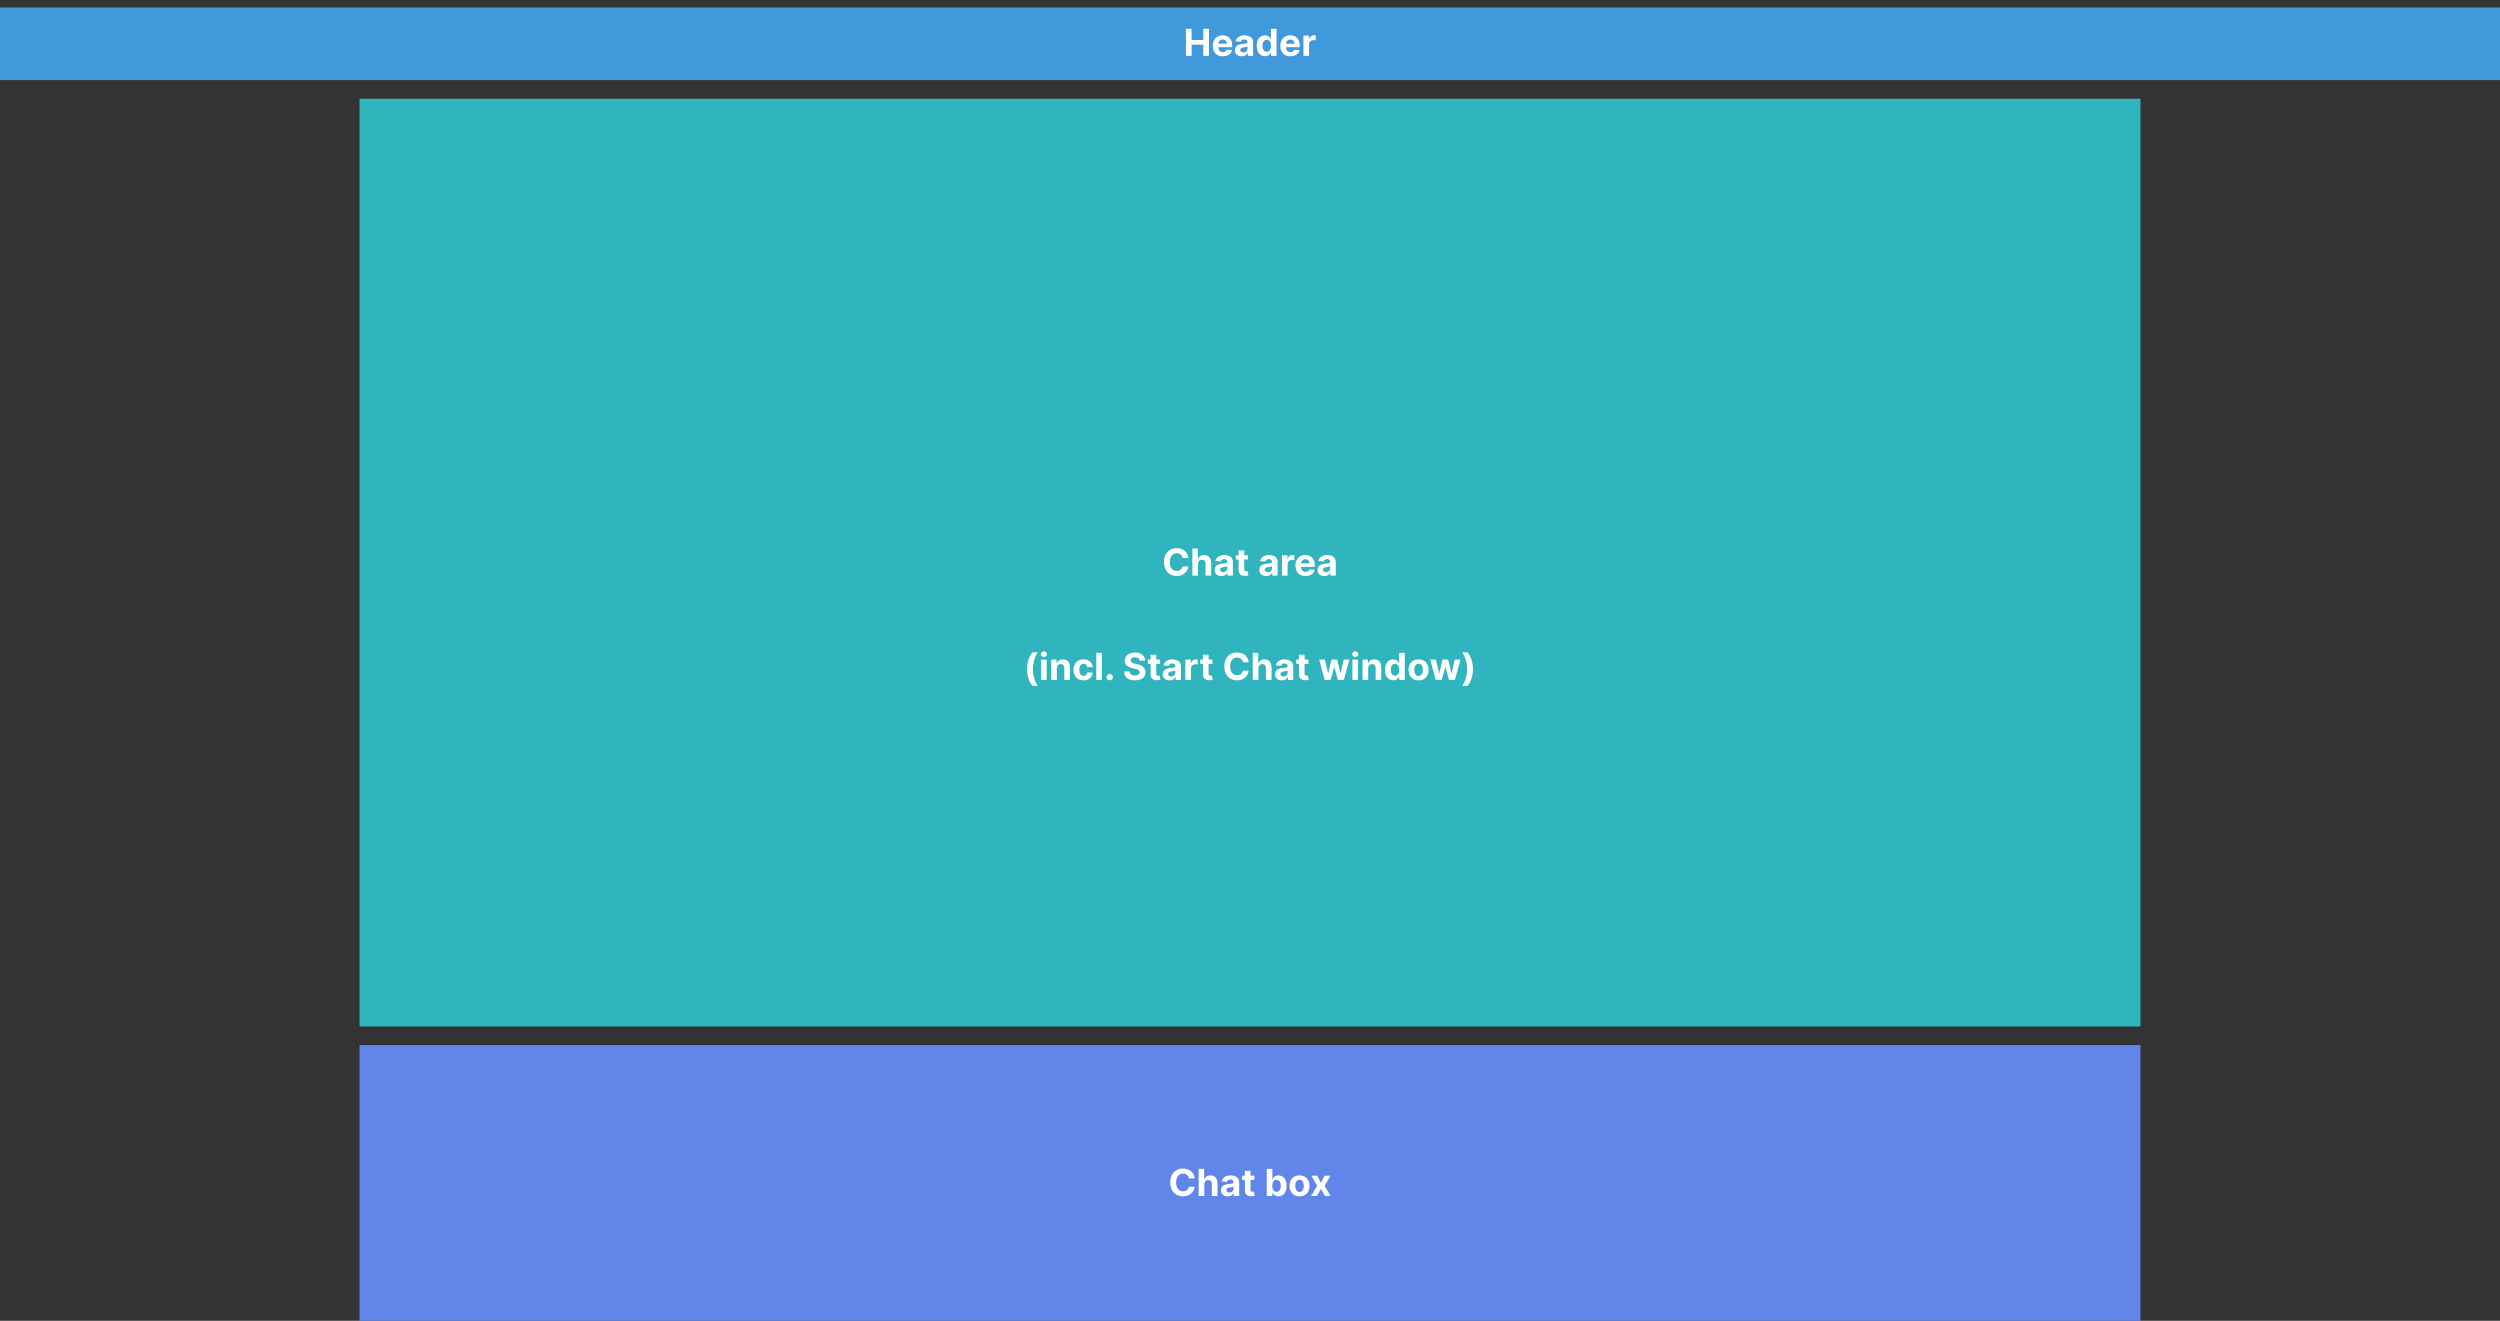<svg width="1342" height="709" viewBox="0 0 1342 709" fill="none" xmlns="http://www.w3.org/2000/svg">
<rect x="0" y="0" width="1342" height="709" fill="#333333" stroke="none"/>
<rect y="4" width="1342" height="39" fill="#3F99DA"/>
<path d="M636.6 30V15.454H639.675V21.456H645.918V15.454H648.987V30H645.918V23.991H639.675V30H636.6ZM656.437 30.213C655.315 30.213 654.349 29.986 653.539 29.531C652.734 29.072 652.114 28.423 651.678 27.585C651.243 26.742 651.025 25.746 651.025 24.595C651.025 23.473 651.243 22.488 651.678 21.641C652.114 20.793 652.727 20.133 653.518 19.659C654.313 19.186 655.246 18.949 656.316 18.949C657.036 18.949 657.706 19.065 658.326 19.297C658.951 19.524 659.496 19.867 659.96 20.327C660.428 20.786 660.793 21.364 661.053 22.06C661.314 22.751 661.444 23.561 661.444 24.489V25.32H652.232V23.445H658.596C658.596 23.009 658.501 22.623 658.312 22.287C658.122 21.951 657.86 21.688 657.523 21.499C657.192 21.305 656.806 21.207 656.366 21.207C655.906 21.207 655.499 21.314 655.144 21.527C654.794 21.735 654.519 22.017 654.32 22.372C654.121 22.723 654.02 23.113 654.015 23.544V25.327C654.015 25.866 654.114 26.333 654.313 26.726C654.517 27.119 654.803 27.422 655.173 27.635C655.542 27.848 655.98 27.954 656.487 27.954C656.823 27.954 657.13 27.907 657.41 27.812C657.689 27.718 657.928 27.576 658.127 27.386C658.326 27.197 658.478 26.965 658.582 26.69L661.38 26.875C661.238 27.547 660.947 28.134 660.506 28.636C660.071 29.134 659.507 29.522 658.816 29.801C658.129 30.076 657.336 30.213 656.437 30.213ZM666.529 30.206C665.833 30.206 665.213 30.085 664.668 29.844C664.124 29.598 663.693 29.235 663.376 28.757C663.063 28.274 662.907 27.673 662.907 26.953C662.907 26.347 663.018 25.838 663.241 25.426C663.463 25.014 663.766 24.683 664.15 24.432C664.533 24.181 664.969 23.991 665.457 23.864C665.949 23.736 666.465 23.646 667.005 23.594C667.639 23.527 668.151 23.466 668.539 23.409C668.927 23.348 669.209 23.258 669.384 23.139C669.559 23.021 669.647 22.846 669.647 22.614V22.571C669.647 22.121 669.505 21.773 669.221 21.527C668.942 21.281 668.544 21.158 668.028 21.158C667.483 21.158 667.05 21.278 666.728 21.52C666.406 21.757 666.193 22.055 666.089 22.415L663.29 22.188C663.433 21.525 663.712 20.952 664.129 20.469C664.545 19.981 665.083 19.607 665.741 19.347C666.404 19.081 667.171 18.949 668.042 18.949C668.648 18.949 669.228 19.02 669.782 19.162C670.341 19.304 670.835 19.524 671.266 19.822C671.702 20.121 672.045 20.504 672.296 20.973C672.547 21.437 672.673 21.993 672.673 22.642V30H669.803V28.487H669.718C669.543 28.828 669.308 29.129 669.015 29.389C668.721 29.645 668.369 29.846 667.957 29.993C667.545 30.135 667.069 30.206 666.529 30.206ZM667.396 28.118C667.841 28.118 668.234 28.03 668.575 27.855C668.915 27.675 669.183 27.434 669.377 27.131C669.571 26.828 669.668 26.484 669.668 26.101V24.943C669.574 25.005 669.443 25.062 669.278 25.114C669.117 25.161 668.934 25.206 668.731 25.249C668.527 25.287 668.324 25.322 668.12 25.355C667.916 25.384 667.732 25.41 667.566 25.433C667.211 25.485 666.901 25.568 666.636 25.682C666.371 25.796 666.165 25.949 666.018 26.143C665.871 26.333 665.798 26.57 665.798 26.854C665.798 27.266 665.947 27.581 666.245 27.798C666.548 28.011 666.932 28.118 667.396 28.118ZM679.04 30.178C678.211 30.178 677.461 29.965 676.788 29.538C676.121 29.108 675.59 28.475 675.197 27.642C674.809 26.804 674.615 25.776 674.615 24.56C674.615 23.31 674.816 22.27 675.219 21.442C675.621 20.608 676.156 19.986 676.824 19.574C677.496 19.157 678.232 18.949 679.033 18.949C679.643 18.949 680.152 19.053 680.56 19.261C680.972 19.465 681.303 19.721 681.554 20.028C681.81 20.331 682.004 20.63 682.136 20.923H682.229V15.454H685.247V30H682.264V28.253H682.136C681.994 28.556 681.793 28.857 681.533 29.155C681.277 29.448 680.943 29.692 680.531 29.886C680.124 30.081 679.627 30.178 679.04 30.178ZM679.999 27.77C680.486 27.77 680.898 27.637 681.234 27.372C681.575 27.102 681.836 26.726 682.016 26.243C682.2 25.76 682.293 25.194 682.293 24.546C682.293 23.897 682.203 23.333 682.023 22.855C681.843 22.377 681.582 22.008 681.241 21.747C680.901 21.487 680.486 21.357 679.999 21.357C679.501 21.357 679.082 21.491 678.741 21.761C678.401 22.031 678.143 22.405 677.967 22.884C677.792 23.362 677.705 23.916 677.705 24.546C677.705 25.18 677.792 25.741 677.967 26.229C678.147 26.712 678.405 27.09 678.741 27.365C679.082 27.635 679.501 27.77 679.999 27.77ZM692.706 30.213C691.584 30.213 690.618 29.986 689.809 29.531C689.004 29.072 688.383 28.423 687.948 27.585C687.512 26.742 687.294 25.746 687.294 24.595C687.294 23.473 687.512 22.488 687.948 21.641C688.383 20.793 688.997 20.133 689.787 19.659C690.583 19.186 691.516 18.949 692.586 18.949C693.305 18.949 693.975 19.065 694.596 19.297C695.221 19.524 695.765 19.867 696.229 20.327C696.698 20.786 697.062 21.364 697.323 22.06C697.583 22.751 697.713 23.561 697.713 24.489V25.32H688.502V23.445H694.865C694.865 23.009 694.771 22.623 694.581 22.287C694.392 21.951 694.129 21.688 693.793 21.499C693.462 21.305 693.076 21.207 692.635 21.207C692.176 21.207 691.769 21.314 691.414 21.527C691.063 21.735 690.789 22.017 690.59 22.372C690.391 22.723 690.289 23.113 690.284 23.544V25.327C690.284 25.866 690.384 26.333 690.583 26.726C690.786 27.119 691.073 27.422 691.442 27.635C691.811 27.848 692.249 27.954 692.756 27.954C693.092 27.954 693.4 27.907 693.679 27.812C693.959 27.718 694.198 27.576 694.397 27.386C694.596 27.197 694.747 26.965 694.851 26.69L697.65 26.875C697.507 27.547 697.216 28.134 696.776 28.636C696.34 29.134 695.777 29.522 695.086 29.801C694.399 30.076 693.606 30.213 692.706 30.213ZM699.688 30V19.091H702.621V20.994H702.735C702.934 20.317 703.267 19.806 703.736 19.46C704.205 19.11 704.745 18.935 705.355 18.935C705.507 18.935 705.67 18.944 705.846 18.963C706.021 18.982 706.175 19.008 706.307 19.041V21.726C706.165 21.683 705.969 21.645 705.718 21.612C705.467 21.579 705.237 21.562 705.029 21.562C704.584 21.562 704.186 21.66 703.836 21.854C703.49 22.043 703.215 22.308 703.012 22.649C702.813 22.99 702.713 23.383 702.713 23.828V30H699.688Z" fill="white"/>
<rect x="193" y="561" width="956" height="148" fill="#6086E9"/>
<path d="M641.299 632.547H638.188C638.132 632.144 638.016 631.787 637.84 631.474C637.665 631.157 637.44 630.887 637.166 630.665C636.891 630.442 636.574 630.272 636.214 630.153C635.859 630.035 635.473 629.976 635.056 629.976C634.303 629.976 633.648 630.163 633.089 630.537C632.53 630.906 632.097 631.446 631.789 632.156C631.481 632.862 631.328 633.719 631.328 634.727C631.328 635.764 631.481 636.635 631.789 637.341C632.102 638.046 632.537 638.579 633.096 638.939C633.655 639.299 634.301 639.479 635.035 639.479C635.447 639.479 635.828 639.424 636.178 639.315C636.534 639.206 636.848 639.048 637.123 638.839C637.398 638.626 637.625 638.368 637.805 638.065C637.99 637.762 638.117 637.417 638.188 637.028L641.299 637.043C641.219 637.71 641.017 638.354 640.695 638.974C640.378 639.59 639.95 640.142 639.41 640.629C638.875 641.112 638.236 641.496 637.492 641.78C636.754 642.059 635.918 642.199 634.985 642.199C633.688 642.199 632.528 641.905 631.505 641.318C630.487 640.731 629.682 639.881 629.09 638.768C628.503 637.656 628.21 636.309 628.21 634.727C628.21 633.141 628.508 631.792 629.105 630.679C629.701 629.566 630.511 628.719 631.534 628.136C632.556 627.549 633.707 627.256 634.985 627.256C635.828 627.256 636.609 627.374 637.329 627.611C638.053 627.848 638.695 628.193 639.254 628.648C639.812 629.098 640.267 629.649 640.617 630.303C640.972 630.956 641.2 631.704 641.299 632.547ZM646.473 635.693V642H643.448V627.455H646.388V633.016H646.516C646.762 632.372 647.16 631.867 647.709 631.503C648.258 631.134 648.947 630.949 649.776 630.949C650.533 630.949 651.194 631.115 651.757 631.446C652.325 631.773 652.766 632.244 653.078 632.859C653.396 633.47 653.552 634.202 653.547 635.054V642H650.521V635.594C650.526 634.921 650.356 634.398 650.01 634.024C649.669 633.65 649.191 633.463 648.575 633.463C648.164 633.463 647.799 633.551 647.482 633.726C647.169 633.901 646.923 634.157 646.743 634.493C646.568 634.824 646.478 635.224 646.473 635.693ZM659.039 642.206C658.343 642.206 657.723 642.085 657.178 641.844C656.634 641.598 656.203 641.235 655.885 640.757C655.573 640.274 655.417 639.673 655.417 638.953C655.417 638.347 655.528 637.838 655.751 637.426C655.973 637.014 656.276 636.683 656.66 636.432C657.043 636.181 657.479 635.991 657.966 635.864C658.459 635.736 658.975 635.646 659.515 635.594C660.149 635.527 660.661 635.466 661.049 635.409C661.437 635.348 661.719 635.258 661.894 635.139C662.069 635.021 662.157 634.846 662.157 634.614V634.571C662.157 634.121 662.015 633.773 661.731 633.527C661.451 633.281 661.054 633.158 660.537 633.158C659.993 633.158 659.56 633.278 659.238 633.52C658.916 633.757 658.703 634.055 658.599 634.415L655.8 634.188C655.942 633.525 656.222 632.952 656.638 632.469C657.055 631.981 657.592 631.607 658.251 631.347C658.913 631.081 659.68 630.949 660.552 630.949C661.158 630.949 661.738 631.02 662.292 631.162C662.85 631.304 663.345 631.524 663.776 631.822C664.212 632.121 664.555 632.504 664.806 632.973C665.057 633.437 665.182 633.993 665.182 634.642V642H662.313V640.487H662.228C662.053 640.828 661.818 641.129 661.525 641.389C661.231 641.645 660.878 641.846 660.466 641.993C660.055 642.135 659.579 642.206 659.039 642.206ZM659.905 640.118C660.35 640.118 660.743 640.03 661.084 639.855C661.425 639.675 661.693 639.434 661.887 639.131C662.081 638.828 662.178 638.484 662.178 638.101V636.943C662.083 637.005 661.953 637.062 661.787 637.114C661.626 637.161 661.444 637.206 661.241 637.249C661.037 637.286 660.833 637.322 660.63 637.355C660.426 637.384 660.242 637.41 660.076 637.433C659.721 637.485 659.411 637.568 659.145 637.682C658.88 637.795 658.674 637.949 658.528 638.143C658.381 638.333 658.307 638.57 658.307 638.854C658.307 639.266 658.456 639.58 658.755 639.798C659.058 640.011 659.441 640.118 659.905 640.118ZM673.332 631.091V633.364H666.763V631.091H673.332ZM668.254 628.477H671.28V638.648C671.28 638.927 671.322 639.145 671.407 639.301C671.493 639.453 671.611 639.559 671.763 639.621C671.919 639.682 672.099 639.713 672.302 639.713C672.444 639.713 672.586 639.701 672.729 639.678C672.871 639.649 672.979 639.628 673.055 639.614L673.531 641.865C673.38 641.912 673.166 641.967 672.892 642.028C672.617 642.095 672.283 642.135 671.89 642.149C671.161 642.178 670.522 642.08 669.973 641.858C669.428 641.635 669.005 641.29 668.702 640.821C668.398 640.352 668.249 639.76 668.254 639.045V628.477ZM679.989 642V627.455H683.014V632.923H683.107C683.239 632.63 683.431 632.331 683.682 632.028C683.938 631.721 684.269 631.465 684.676 631.261C685.088 631.053 685.6 630.949 686.21 630.949C687.006 630.949 687.74 631.157 688.412 631.574C689.084 631.986 689.622 632.608 690.024 633.442C690.427 634.27 690.628 635.31 690.628 636.56C690.628 637.777 690.432 638.804 690.039 639.642C689.65 640.475 689.12 641.107 688.448 641.538C687.78 641.964 687.032 642.178 686.203 642.178C685.616 642.178 685.117 642.08 684.705 641.886C684.298 641.692 683.964 641.448 683.703 641.155C683.443 640.857 683.244 640.556 683.107 640.253H682.972V642H679.989ZM682.95 636.545C682.95 637.194 683.04 637.76 683.22 638.243C683.4 638.726 683.661 639.102 684.002 639.372C684.343 639.637 684.757 639.77 685.244 639.77C685.737 639.77 686.154 639.635 686.494 639.365C686.835 639.09 687.093 638.712 687.269 638.229C687.449 637.741 687.539 637.18 687.539 636.545C687.539 635.916 687.451 635.362 687.276 634.884C687.101 634.405 686.843 634.031 686.502 633.761C686.161 633.491 685.742 633.357 685.244 633.357C684.752 633.357 684.335 633.487 683.994 633.747C683.658 634.008 683.4 634.377 683.22 634.855C683.04 635.333 682.95 635.897 682.95 636.545ZM697.576 642.213C696.473 642.213 695.519 641.979 694.714 641.51C693.913 641.036 693.296 640.378 692.86 639.536C692.424 638.688 692.206 637.705 692.206 636.588C692.206 635.461 692.424 634.476 692.86 633.634C693.296 632.786 693.913 632.128 694.714 631.659C695.519 631.186 696.473 630.949 697.576 630.949C698.679 630.949 699.631 631.186 700.431 631.659C701.236 632.128 701.856 632.786 702.292 633.634C702.727 634.476 702.945 635.461 702.945 636.588C702.945 637.705 702.727 638.688 702.292 639.536C701.856 640.378 701.236 641.036 700.431 641.51C699.631 641.979 698.679 642.213 697.576 642.213ZM697.59 639.869C698.092 639.869 698.511 639.727 698.847 639.443C699.183 639.154 699.437 638.761 699.607 638.264C699.782 637.767 699.87 637.201 699.87 636.567C699.87 635.932 699.782 635.366 699.607 634.869C699.437 634.372 699.183 633.979 698.847 633.69C698.511 633.402 698.092 633.257 697.59 633.257C697.083 633.257 696.657 633.402 696.312 633.69C695.971 633.979 695.713 634.372 695.537 634.869C695.367 635.366 695.282 635.932 695.282 636.567C695.282 637.201 695.367 637.767 695.537 638.264C695.713 638.761 695.971 639.154 696.312 639.443C696.657 639.727 697.083 639.869 697.59 639.869ZM707.05 631.091L709.053 634.905L711.106 631.091H714.209L711.049 636.545L714.295 642H711.205L709.053 638.229L706.937 642H703.812L707.05 636.545L703.925 631.091H707.05Z" fill="white"/>
<rect x="193" y="53" width="956" height="498" fill="#30B5BE"/>
<path d="M637.92 299.547H634.809C634.753 299.144 634.637 298.787 634.461 298.474C634.286 298.157 634.061 297.887 633.787 297.665C633.512 297.442 633.195 297.272 632.835 297.153C632.48 297.035 632.094 296.976 631.677 296.976C630.925 296.976 630.269 297.163 629.71 297.537C629.151 297.906 628.718 298.446 628.41 299.156C628.103 299.862 627.949 300.719 627.949 301.727C627.949 302.764 628.103 303.635 628.41 304.341C628.723 305.046 629.158 305.579 629.717 305.939C630.276 306.299 630.922 306.479 631.656 306.479C632.068 306.479 632.449 306.424 632.8 306.315C633.155 306.206 633.47 306.048 633.744 305.839C634.019 305.626 634.246 305.368 634.426 305.065C634.611 304.762 634.738 304.417 634.809 304.028L637.92 304.043C637.84 304.71 637.639 305.354 637.317 305.974C636.999 306.59 636.571 307.142 636.031 307.629C635.496 308.112 634.857 308.496 634.113 308.78C633.375 309.059 632.539 309.199 631.606 309.199C630.309 309.199 629.149 308.905 628.126 308.318C627.108 307.731 626.303 306.881 625.711 305.768C625.124 304.656 624.831 303.309 624.831 301.727C624.831 300.141 625.129 298.792 625.726 297.679C626.322 296.566 627.132 295.719 628.155 295.136C629.177 294.549 630.328 294.256 631.606 294.256C632.449 294.256 633.23 294.374 633.95 294.611C634.675 294.848 635.316 295.193 635.875 295.648C636.434 296.098 636.888 296.649 637.238 297.303C637.594 297.956 637.821 298.704 637.92 299.547ZM643.094 302.693V309H640.069V294.455H643.009V300.016H643.137C643.383 299.372 643.781 298.867 644.33 298.503C644.879 298.134 645.568 297.949 646.397 297.949C647.154 297.949 647.815 298.115 648.378 298.446C648.947 298.773 649.387 299.244 649.699 299.859C650.017 300.47 650.173 301.202 650.168 302.054V309H647.143V302.594C647.147 301.921 646.977 301.398 646.631 301.024C646.29 300.65 645.812 300.463 645.197 300.463C644.785 300.463 644.42 300.551 644.103 300.726C643.79 300.901 643.544 301.157 643.364 301.493C643.189 301.824 643.099 302.224 643.094 302.693ZM655.66 309.206C654.964 309.206 654.344 309.085 653.799 308.844C653.255 308.598 652.824 308.235 652.507 307.757C652.194 307.274 652.038 306.673 652.038 305.953C652.038 305.347 652.149 304.838 652.372 304.426C652.594 304.014 652.897 303.683 653.281 303.432C653.664 303.181 654.1 302.991 654.588 302.864C655.08 302.736 655.596 302.646 656.136 302.594C656.77 302.527 657.282 302.466 657.67 302.409C658.058 302.348 658.34 302.258 658.515 302.139C658.69 302.021 658.778 301.846 658.778 301.614V301.571C658.778 301.121 658.636 300.773 658.352 300.527C658.072 300.281 657.675 300.158 657.159 300.158C656.614 300.158 656.181 300.278 655.859 300.52C655.537 300.757 655.324 301.055 655.22 301.415L652.421 301.188C652.563 300.525 652.843 299.952 653.259 299.469C653.676 298.981 654.213 298.607 654.872 298.347C655.535 298.081 656.302 297.949 657.173 297.949C657.779 297.949 658.359 298.02 658.913 298.162C659.472 298.304 659.966 298.524 660.397 298.822C660.833 299.121 661.176 299.504 661.427 299.973C661.678 300.437 661.803 300.993 661.803 301.642V309H658.934V307.487H658.849C658.674 307.828 658.439 308.129 658.146 308.389C657.852 308.645 657.499 308.846 657.088 308.993C656.676 309.135 656.2 309.206 655.66 309.206ZM656.526 307.118C656.972 307.118 657.365 307.03 657.705 306.855C658.046 306.675 658.314 306.434 658.508 306.131C658.702 305.828 658.799 305.484 658.799 305.101V303.943C658.704 304.005 658.574 304.062 658.409 304.114C658.248 304.161 658.065 304.206 657.862 304.249C657.658 304.286 657.454 304.322 657.251 304.355C657.047 304.384 656.863 304.41 656.697 304.433C656.342 304.485 656.032 304.568 655.767 304.682C655.501 304.795 655.295 304.949 655.149 305.143C655.002 305.333 654.928 305.57 654.928 305.854C654.928 306.266 655.078 306.58 655.376 306.798C655.679 307.011 656.062 307.118 656.526 307.118ZM669.953 298.091V300.364H663.384V298.091H669.953ZM664.875 295.477H667.901V305.648C667.901 305.927 667.943 306.145 668.029 306.301C668.114 306.453 668.232 306.559 668.384 306.621C668.54 306.682 668.72 306.713 668.923 306.713C669.066 306.713 669.208 306.701 669.35 306.678C669.492 306.649 669.601 306.628 669.676 306.614L670.152 308.865C670.001 308.912 669.788 308.967 669.513 309.028C669.238 309.095 668.905 309.135 668.512 309.149C667.782 309.178 667.143 309.08 666.594 308.858C666.049 308.635 665.626 308.29 665.323 307.821C665.02 307.352 664.87 306.76 664.875 306.045V295.477ZM679.664 309.206C678.968 309.206 678.348 309.085 677.803 308.844C677.259 308.598 676.828 308.235 676.51 307.757C676.198 307.274 676.042 306.673 676.042 305.953C676.042 305.347 676.153 304.838 676.376 304.426C676.598 304.014 676.901 303.683 677.285 303.432C677.668 303.181 678.104 302.991 678.591 302.864C679.084 302.736 679.6 302.646 680.14 302.594C680.774 302.527 681.286 302.466 681.674 302.409C682.062 302.348 682.344 302.258 682.519 302.139C682.694 302.021 682.782 301.846 682.782 301.614V301.571C682.782 301.121 682.64 300.773 682.356 300.527C682.076 300.281 681.679 300.158 681.162 300.158C680.618 300.158 680.185 300.278 679.863 300.52C679.541 300.757 679.328 301.055 679.224 301.415L676.425 301.188C676.567 300.525 676.847 299.952 677.263 299.469C677.68 298.981 678.217 298.607 678.876 298.347C679.538 298.081 680.305 297.949 681.177 297.949C681.783 297.949 682.363 298.02 682.917 298.162C683.475 298.304 683.97 298.524 684.401 298.822C684.837 299.121 685.18 299.504 685.431 299.973C685.682 300.437 685.807 300.993 685.807 301.642V309H682.938V307.487H682.853C682.678 307.828 682.443 308.129 682.15 308.389C681.856 308.645 681.503 308.846 681.091 308.993C680.68 309.135 680.204 309.206 679.664 309.206ZM680.53 307.118C680.975 307.118 681.368 307.03 681.709 306.855C682.05 306.675 682.318 306.434 682.512 306.131C682.706 305.828 682.803 305.484 682.803 305.101V303.943C682.708 304.005 682.578 304.062 682.412 304.114C682.251 304.161 682.069 304.206 681.866 304.249C681.662 304.286 681.458 304.322 681.255 304.355C681.051 304.384 680.867 304.41 680.701 304.433C680.346 304.485 680.036 304.568 679.77 304.682C679.505 304.795 679.299 304.949 679.153 305.143C679.006 305.333 678.932 305.57 678.932 305.854C678.932 306.266 679.081 306.58 679.38 306.798C679.683 307.011 680.066 307.118 680.53 307.118ZM688.155 309V298.091H691.088V299.994H691.202C691.4 299.317 691.734 298.806 692.203 298.46C692.672 298.11 693.211 297.935 693.822 297.935C693.974 297.935 694.137 297.944 694.312 297.963C694.488 297.982 694.641 298.008 694.774 298.041V300.726C694.632 300.683 694.435 300.645 694.184 300.612C693.934 300.579 693.704 300.562 693.496 300.562C693.05 300.562 692.653 300.66 692.302 300.854C691.957 301.043 691.682 301.308 691.479 301.649C691.28 301.99 691.18 302.383 691.18 302.828V309H688.155ZM700.802 309.213C699.68 309.213 698.714 308.986 697.904 308.531C697.099 308.072 696.479 307.423 696.044 306.585C695.608 305.742 695.39 304.746 695.39 303.595C695.39 302.473 695.608 301.488 696.044 300.641C696.479 299.793 697.092 299.133 697.883 298.659C698.678 298.186 699.611 297.949 700.681 297.949C701.401 297.949 702.071 298.065 702.691 298.297C703.316 298.524 703.861 298.867 704.325 299.327C704.794 299.786 705.158 300.364 705.419 301.06C705.679 301.751 705.809 302.561 705.809 303.489V304.32H696.597V302.445H702.961C702.961 302.009 702.866 301.623 702.677 301.287C702.488 300.951 702.225 300.688 701.889 300.499C701.557 300.304 701.171 300.207 700.731 300.207C700.272 300.207 699.865 300.314 699.509 300.527C699.159 300.735 698.884 301.017 698.686 301.372C698.487 301.723 698.385 302.113 698.38 302.544V304.327C698.38 304.866 698.48 305.333 698.678 305.726C698.882 306.119 699.169 306.422 699.538 306.635C699.907 306.848 700.345 306.955 700.852 306.955C701.188 306.955 701.496 306.907 701.775 306.812C702.054 306.718 702.294 306.576 702.492 306.386C702.691 306.197 702.843 305.965 702.947 305.69L705.745 305.875C705.603 306.547 705.312 307.134 704.872 307.636C704.436 308.134 703.873 308.522 703.181 308.801C702.495 309.076 701.702 309.213 700.802 309.213ZM710.894 309.206C710.198 309.206 709.578 309.085 709.034 308.844C708.489 308.598 708.058 308.235 707.741 307.757C707.428 307.274 707.272 306.673 707.272 305.953C707.272 305.347 707.383 304.838 707.606 304.426C707.829 304.014 708.132 303.683 708.515 303.432C708.899 303.181 709.334 302.991 709.822 302.864C710.314 302.736 710.83 302.646 711.37 302.594C712.005 302.527 712.516 302.466 712.904 302.409C713.293 302.348 713.574 302.258 713.749 302.139C713.925 302.021 714.012 301.846 714.012 301.614V301.571C714.012 301.121 713.87 300.773 713.586 300.527C713.307 300.281 712.909 300.158 712.393 300.158C711.848 300.158 711.415 300.278 711.093 300.52C710.771 300.757 710.558 301.055 710.454 301.415L707.656 301.188C707.798 300.525 708.077 299.952 708.494 299.469C708.91 298.981 709.448 298.607 710.106 298.347C710.769 298.081 711.536 297.949 712.407 297.949C713.013 297.949 713.593 298.02 714.147 298.162C714.706 298.304 715.201 298.524 715.632 298.822C716.067 299.121 716.41 299.504 716.661 299.973C716.912 300.437 717.038 300.993 717.038 301.642V309H714.169V307.487H714.083C713.908 307.828 713.674 308.129 713.38 308.389C713.087 308.645 712.734 308.846 712.322 308.993C711.91 309.135 711.434 309.206 710.894 309.206ZM711.761 307.118C712.206 307.118 712.599 307.03 712.94 306.855C713.281 306.675 713.548 306.434 713.742 306.131C713.936 305.828 714.034 305.484 714.034 305.101V303.943C713.939 304.005 713.809 304.062 713.643 304.114C713.482 304.161 713.3 304.206 713.096 304.249C712.892 304.286 712.689 304.322 712.485 304.355C712.282 304.384 712.097 304.41 711.931 304.433C711.576 304.485 711.266 304.568 711.001 304.682C710.736 304.795 710.53 304.949 710.383 305.143C710.236 305.333 710.163 305.57 710.163 305.854C710.163 306.266 710.312 306.58 710.61 306.798C710.913 307.011 711.297 307.118 711.761 307.118ZM551.322 359.169C551.322 357.408 551.557 355.786 552.025 354.304C552.499 352.822 553.221 351.449 554.192 350.185H557.082C556.713 350.653 556.37 351.226 556.052 351.903C555.735 352.576 555.458 353.314 555.221 354.119C554.985 354.924 554.8 355.758 554.667 356.619C554.535 357.476 554.469 358.326 554.469 359.169C554.469 360.291 554.582 361.425 554.809 362.571C555.041 363.712 555.354 364.773 555.747 365.753C556.145 366.733 556.59 367.536 557.082 368.161H554.192C553.221 366.896 552.499 365.523 552.025 364.041C551.557 362.559 551.322 360.935 551.322 359.169ZM558.838 365V354.091H561.864V365H558.838ZM560.358 352.685C559.908 352.685 559.522 352.536 559.2 352.237C558.883 351.934 558.725 351.572 558.725 351.151C558.725 350.734 558.883 350.376 559.2 350.078C559.522 349.775 559.908 349.624 560.358 349.624C560.808 349.624 561.191 349.775 561.509 350.078C561.831 350.376 561.992 350.734 561.992 351.151C561.992 351.572 561.831 351.934 561.509 352.237C561.191 352.536 560.808 352.685 560.358 352.685ZM567.313 358.693V365H564.287V354.091H567.171V356.016H567.299C567.54 355.381 567.945 354.879 568.513 354.51C569.081 354.136 569.77 353.949 570.58 353.949C571.338 353.949 571.998 354.115 572.562 354.446C573.125 354.777 573.563 355.251 573.876 355.866C574.188 356.477 574.344 357.206 574.344 358.054V365H571.319V358.594C571.323 357.926 571.153 357.405 570.807 357.031C570.462 356.652 569.986 356.463 569.38 356.463C568.973 356.463 568.613 356.551 568.3 356.726C567.992 356.901 567.751 357.157 567.576 357.493C567.405 357.824 567.318 358.224 567.313 358.693ZM581.658 365.213C580.54 365.213 579.579 364.976 578.774 364.503C577.974 364.025 577.359 363.362 576.928 362.514C576.502 361.667 576.289 360.691 576.289 359.588C576.289 358.471 576.504 357.491 576.935 356.648C577.37 355.8 577.988 355.14 578.789 354.666C579.589 354.188 580.54 353.949 581.644 353.949C582.595 353.949 583.429 354.122 584.144 354.467C584.859 354.813 585.424 355.298 585.841 355.923C586.258 356.548 586.487 357.282 586.53 358.125H583.675C583.594 357.58 583.381 357.143 583.036 356.811C582.695 356.475 582.247 356.307 581.693 356.307C581.225 356.307 580.815 356.435 580.465 356.69C580.119 356.941 579.849 357.308 579.655 357.791C579.461 358.274 579.364 358.859 579.364 359.545C579.364 360.241 579.459 360.833 579.648 361.321C579.842 361.809 580.114 362.18 580.465 362.436C580.815 362.692 581.225 362.82 581.693 362.82C582.039 362.82 582.349 362.749 582.624 362.607C582.903 362.464 583.133 362.259 583.313 361.989C583.497 361.714 583.618 361.385 583.675 361.001H586.53C586.483 361.835 586.255 362.569 585.848 363.203C585.446 363.833 584.889 364.325 584.179 364.68C583.469 365.036 582.628 365.213 581.658 365.213ZM591.493 350.455V365H588.467V350.455H591.493ZM595.685 365.185C595.216 365.185 594.814 365.019 594.477 364.688C594.146 364.351 593.98 363.949 593.98 363.48C593.98 363.016 594.146 362.618 594.477 362.287C594.814 361.955 595.216 361.79 595.685 361.79C596.139 361.79 596.537 361.955 596.878 362.287C597.219 362.618 597.389 363.016 597.389 363.48C597.389 363.793 597.309 364.079 597.148 364.339C596.992 364.595 596.786 364.801 596.53 364.957C596.274 365.109 595.993 365.185 595.685 365.185ZM611.766 354.638C611.709 354.065 611.465 353.62 611.035 353.303C610.604 352.985 610.019 352.827 609.28 352.827C608.778 352.827 608.355 352.898 608.009 353.04C607.663 353.177 607.398 353.369 607.214 353.615C607.034 353.861 606.944 354.141 606.944 354.453C606.934 354.714 606.989 354.941 607.107 355.135C607.23 355.329 607.398 355.497 607.611 355.639C607.824 355.777 608.071 355.897 608.35 356.001C608.629 356.101 608.928 356.186 609.245 356.257L610.552 356.57C611.186 356.712 611.769 356.901 612.299 357.138C612.829 357.375 613.288 357.666 613.677 358.011C614.065 358.357 614.366 358.764 614.579 359.233C614.796 359.702 614.908 360.239 614.912 360.845C614.908 361.735 614.68 362.507 614.231 363.161C613.786 363.809 613.142 364.313 612.299 364.673C611.461 365.028 610.45 365.206 609.266 365.206C608.092 365.206 607.069 365.026 606.198 364.666C605.331 364.306 604.654 363.774 604.167 363.068C603.684 362.358 603.43 361.48 603.407 360.433H606.383C606.416 360.921 606.555 361.328 606.802 361.655C607.053 361.977 607.386 362.221 607.803 362.386C608.224 362.547 608.7 362.628 609.231 362.628C609.751 362.628 610.204 362.552 610.587 362.401C610.975 362.249 611.276 362.038 611.489 361.768C611.702 361.499 611.809 361.188 611.809 360.838C611.809 360.511 611.712 360.237 611.518 360.014C611.328 359.792 611.049 359.602 610.68 359.446C610.315 359.29 609.867 359.148 609.337 359.02L607.753 358.622C606.527 358.324 605.559 357.857 604.849 357.223C604.138 356.589 603.786 355.734 603.79 354.659C603.786 353.778 604.02 353.009 604.493 352.351C604.972 351.693 605.627 351.179 606.461 350.81C607.294 350.44 608.241 350.256 609.302 350.256C610.381 350.256 611.323 350.44 612.128 350.81C612.938 351.179 613.568 351.693 614.018 352.351C614.467 353.009 614.699 353.771 614.714 354.638H611.766ZM622.727 354.091V356.364H616.157V354.091H622.727ZM617.649 351.477H620.674V361.648C620.674 361.927 620.717 362.145 620.802 362.301C620.887 362.453 621.006 362.559 621.157 362.621C621.313 362.682 621.493 362.713 621.697 362.713C621.839 362.713 621.981 362.701 622.123 362.678C622.265 362.649 622.374 362.628 622.45 362.614L622.926 364.865C622.774 364.912 622.561 364.967 622.286 365.028C622.012 365.095 621.678 365.135 621.285 365.149C620.556 365.178 619.917 365.08 619.367 364.858C618.823 364.635 618.399 364.29 618.096 363.821C617.793 363.352 617.644 362.76 617.649 362.045V351.477ZM627.808 365.206C627.112 365.206 626.492 365.085 625.948 364.844C625.403 364.598 624.972 364.235 624.655 363.757C624.343 363.274 624.186 362.673 624.186 361.953C624.186 361.347 624.298 360.838 624.52 360.426C624.743 360.014 625.046 359.683 625.429 359.432C625.813 359.181 626.248 358.991 626.736 358.864C627.228 358.736 627.744 358.646 628.284 358.594C628.919 358.527 629.43 358.466 629.818 358.409C630.207 358.348 630.488 358.258 630.664 358.139C630.839 358.021 630.926 357.846 630.926 357.614V357.571C630.926 357.121 630.784 356.773 630.5 356.527C630.221 356.281 629.823 356.158 629.307 356.158C628.762 356.158 628.329 356.278 628.007 356.52C627.685 356.757 627.472 357.055 627.368 357.415L624.57 357.188C624.712 356.525 624.991 355.952 625.408 355.469C625.825 354.981 626.362 354.607 627.02 354.347C627.683 354.081 628.45 353.949 629.321 353.949C629.927 353.949 630.507 354.02 631.061 354.162C631.62 354.304 632.115 354.524 632.546 354.822C632.981 355.121 633.325 355.504 633.575 355.973C633.826 356.437 633.952 356.993 633.952 357.642V365H631.083V363.487H630.997C630.822 363.828 630.588 364.129 630.294 364.389C630.001 364.645 629.648 364.846 629.236 364.993C628.824 365.135 628.348 365.206 627.808 365.206ZM628.675 363.118C629.12 363.118 629.513 363.03 629.854 362.855C630.195 362.675 630.462 362.434 630.656 362.131C630.851 361.828 630.948 361.484 630.948 361.101V359.943C630.853 360.005 630.723 360.062 630.557 360.114C630.396 360.161 630.214 360.206 630.01 360.249C629.807 360.286 629.603 360.322 629.399 360.355C629.196 360.384 629.011 360.41 628.845 360.433C628.49 360.485 628.18 360.568 627.915 360.682C627.65 360.795 627.444 360.949 627.297 361.143C627.15 361.333 627.077 361.57 627.077 361.854C627.077 362.266 627.226 362.58 627.524 362.798C627.827 363.011 628.211 363.118 628.675 363.118ZM636.299 365V354.091H639.232V355.994H639.346C639.545 355.317 639.879 354.806 640.347 354.46C640.816 354.11 641.356 353.935 641.967 353.935C642.118 353.935 642.282 353.944 642.457 353.963C642.632 353.982 642.786 354.008 642.919 354.041V356.726C642.776 356.683 642.58 356.645 642.329 356.612C642.078 356.579 641.848 356.562 641.64 356.562C641.195 356.562 640.797 356.66 640.447 356.854C640.101 357.043 639.827 357.308 639.623 357.649C639.424 357.99 639.325 358.383 639.325 358.828V365H636.299ZM650.832 354.091V356.364H644.263V354.091H650.832ZM645.754 351.477H648.78V361.648C648.78 361.927 648.822 362.145 648.907 362.301C648.993 362.453 649.111 362.559 649.263 362.621C649.419 362.682 649.599 362.713 649.802 362.713C649.944 362.713 650.086 362.701 650.229 362.678C650.371 362.649 650.479 362.628 650.555 362.614L651.031 364.865C650.88 364.912 650.666 364.967 650.392 365.028C650.117 365.095 649.783 365.135 649.39 365.149C648.661 365.178 648.022 365.08 647.473 364.858C646.928 364.635 646.505 364.29 646.202 363.821C645.898 363.352 645.749 362.76 645.754 362.045V351.477ZM670.323 355.547H667.212C667.155 355.144 667.039 354.787 666.864 354.474C666.689 354.157 666.464 353.887 666.189 353.665C665.914 353.442 665.597 353.272 665.237 353.153C664.882 353.035 664.496 352.976 664.08 352.976C663.327 352.976 662.671 353.163 662.112 353.537C661.554 353.906 661.12 354.446 660.813 355.156C660.505 355.862 660.351 356.719 660.351 357.727C660.351 358.764 660.505 359.635 660.813 360.341C661.125 361.046 661.561 361.579 662.119 361.939C662.678 362.299 663.325 362.479 664.058 362.479C664.47 362.479 664.852 362.424 665.202 362.315C665.557 362.206 665.872 362.048 666.146 361.839C666.421 361.626 666.648 361.368 666.828 361.065C667.013 360.762 667.141 360.417 667.212 360.028L670.323 360.043C670.242 360.71 670.041 361.354 669.719 361.974C669.402 362.59 668.973 363.142 668.433 363.629C667.898 364.112 667.259 364.496 666.516 364.78C665.777 365.059 664.941 365.199 664.009 365.199C662.711 365.199 661.551 364.905 660.529 364.318C659.511 363.731 658.706 362.881 658.114 361.768C657.527 360.656 657.233 359.309 657.233 357.727C657.233 356.141 657.531 354.792 658.128 353.679C658.725 352.566 659.534 351.719 660.557 351.136C661.58 350.549 662.73 350.256 664.009 350.256C664.852 350.256 665.633 350.374 666.352 350.611C667.077 350.848 667.718 351.193 668.277 351.648C668.836 352.098 669.29 352.649 669.641 353.303C669.996 353.956 670.223 354.704 670.323 355.547ZM675.497 358.693V365H672.471V350.455H675.411V356.016H675.539C675.785 355.372 676.183 354.867 676.732 354.503C677.282 354.134 677.971 353.949 678.799 353.949C679.557 353.949 680.217 354.115 680.781 354.446C681.349 354.773 681.789 355.244 682.102 355.859C682.419 356.47 682.575 357.202 682.57 358.054V365H679.545V358.594C679.55 357.921 679.379 357.398 679.034 357.024C678.693 356.65 678.214 356.463 677.599 356.463C677.187 356.463 676.822 356.551 676.505 356.726C676.193 356.901 675.946 357.157 675.767 357.493C675.591 357.824 675.501 358.224 675.497 358.693ZM688.062 365.206C687.366 365.206 686.746 365.085 686.202 364.844C685.657 364.598 685.226 364.235 684.909 363.757C684.596 363.274 684.44 362.673 684.44 361.953C684.44 361.347 684.551 360.838 684.774 360.426C684.997 360.014 685.3 359.683 685.683 359.432C686.067 359.181 686.502 358.991 686.99 358.864C687.482 358.736 687.998 358.646 688.538 358.594C689.173 358.527 689.684 358.466 690.072 358.409C690.461 358.348 690.742 358.258 690.917 358.139C691.093 358.021 691.18 357.846 691.18 357.614V357.571C691.18 357.121 691.038 356.773 690.754 356.527C690.475 356.281 690.077 356.158 689.561 356.158C689.016 356.158 688.583 356.278 688.261 356.52C687.939 356.757 687.726 357.055 687.622 357.415L684.824 357.188C684.966 356.525 685.245 355.952 685.662 355.469C686.078 354.981 686.616 354.607 687.274 354.347C687.937 354.081 688.704 353.949 689.575 353.949C690.181 353.949 690.761 354.02 691.315 354.162C691.874 354.304 692.369 354.524 692.8 354.822C693.235 355.121 693.578 355.504 693.829 355.973C694.08 356.437 694.206 356.993 694.206 357.642V365H691.336V363.487H691.251C691.076 363.828 690.842 364.129 690.548 364.389C690.255 364.645 689.902 364.846 689.49 364.993C689.078 365.135 688.602 365.206 688.062 365.206ZM688.929 363.118C689.374 363.118 689.767 363.03 690.108 362.855C690.449 362.675 690.716 362.434 690.91 362.131C691.104 361.828 691.202 361.484 691.202 361.101V359.943C691.107 360.005 690.977 360.062 690.811 360.114C690.65 360.161 690.468 360.206 690.264 360.249C690.06 360.286 689.857 360.322 689.653 360.355C689.45 360.384 689.265 360.41 689.099 360.433C688.744 360.485 688.434 360.568 688.169 360.682C687.904 360.795 687.698 360.949 687.551 361.143C687.404 361.333 687.331 361.57 687.331 361.854C687.331 362.266 687.48 362.58 687.778 362.798C688.081 363.011 688.465 363.118 688.929 363.118ZM702.356 354.091V356.364H695.786V354.091H702.356ZM697.278 351.477H700.303V361.648C700.303 361.927 700.346 362.145 700.431 362.301C700.516 362.453 700.635 362.559 700.786 362.621C700.942 362.682 701.122 362.713 701.326 362.713C701.468 362.713 701.61 362.701 701.752 362.678C701.894 362.649 702.003 362.628 702.079 362.614L702.555 364.865C702.403 364.912 702.19 364.967 701.915 365.028C701.641 365.095 701.307 365.135 700.914 365.149C700.185 365.178 699.546 365.08 698.996 364.858C698.452 364.635 698.028 364.29 697.725 363.821C697.422 363.352 697.273 362.76 697.278 362.045V351.477ZM711.107 365L708.139 354.091H711.2L712.89 361.42H712.99L714.751 354.091H717.755L719.545 361.378H719.637L721.299 354.091H724.353L721.392 365H718.188L716.313 358.139H716.178L714.303 365H711.107ZM725.967 365V354.091H728.993V365H725.967ZM727.487 352.685C727.037 352.685 726.651 352.536 726.329 352.237C726.012 351.934 725.854 351.572 725.854 351.151C725.854 350.734 726.012 350.376 726.329 350.078C726.651 349.775 727.037 349.624 727.487 349.624C727.937 349.624 728.32 349.775 728.638 350.078C728.96 350.376 729.121 350.734 729.121 351.151C729.121 351.572 728.96 351.934 728.638 352.237C728.32 352.536 727.937 352.685 727.487 352.685ZM734.442 358.693V365H731.416V354.091H734.3V356.016H734.428C734.669 355.381 735.074 354.879 735.642 354.51C736.21 354.136 736.899 353.949 737.709 353.949C738.467 353.949 739.127 354.115 739.691 354.446C740.254 354.777 740.692 355.251 741.004 355.866C741.317 356.477 741.473 357.206 741.473 358.054V365H738.448V358.594C738.452 357.926 738.282 357.405 737.936 357.031C737.591 356.652 737.115 356.463 736.509 356.463C736.102 356.463 735.742 356.551 735.429 356.726C735.121 356.901 734.88 357.157 734.705 357.493C734.534 357.824 734.447 358.224 734.442 358.693ZM747.878 365.178C747.049 365.178 746.299 364.964 745.626 364.538C744.959 364.107 744.428 363.475 744.035 362.642C743.647 361.804 743.453 360.777 743.453 359.56C743.453 358.31 743.654 357.27 744.057 356.442C744.459 355.608 744.994 354.986 745.662 354.574C746.334 354.157 747.07 353.949 747.871 353.949C748.481 353.949 748.99 354.053 749.398 354.261C749.809 354.465 750.141 354.721 750.392 355.028C750.648 355.331 750.842 355.63 750.974 355.923H751.067V350.455H754.085V365H751.102V363.253H750.974C750.832 363.556 750.631 363.857 750.371 364.155C750.115 364.448 749.781 364.692 749.369 364.886C748.962 365.08 748.465 365.178 747.878 365.178ZM748.836 362.77C749.324 362.77 749.736 362.637 750.072 362.372C750.413 362.102 750.674 361.726 750.854 361.243C751.038 360.76 751.131 360.194 751.131 359.545C751.131 358.897 751.041 358.333 750.861 357.855C750.681 357.377 750.42 357.008 750.079 356.747C749.738 356.487 749.324 356.357 748.836 356.357C748.339 356.357 747.92 356.491 747.579 356.761C747.238 357.031 746.98 357.405 746.805 357.884C746.63 358.362 746.542 358.916 746.542 359.545C746.542 360.18 746.63 360.741 746.805 361.229C746.985 361.712 747.243 362.09 747.579 362.365C747.92 362.635 748.339 362.77 748.836 362.77ZM761.502 365.213C760.398 365.213 759.444 364.979 758.639 364.51C757.839 364.036 757.221 363.378 756.786 362.536C756.35 361.688 756.132 360.705 756.132 359.588C756.132 358.461 756.35 357.476 756.786 356.634C757.221 355.786 757.839 355.128 758.639 354.659C759.444 354.186 760.398 353.949 761.502 353.949C762.605 353.949 763.557 354.186 764.357 354.659C765.162 355.128 765.782 355.786 766.218 356.634C766.653 357.476 766.871 358.461 766.871 359.588C766.871 360.705 766.653 361.688 766.218 362.536C765.782 363.378 765.162 364.036 764.357 364.51C763.557 364.979 762.605 365.213 761.502 365.213ZM761.516 362.869C762.018 362.869 762.437 362.727 762.773 362.443C763.109 362.154 763.362 361.761 763.533 361.264C763.708 360.767 763.796 360.201 763.796 359.567C763.796 358.932 763.708 358.366 763.533 357.869C763.362 357.372 763.109 356.979 762.773 356.69C762.437 356.402 762.018 356.257 761.516 356.257C761.009 356.257 760.583 356.402 760.237 356.69C759.896 356.979 759.638 357.372 759.463 357.869C759.293 358.366 759.208 358.932 759.208 359.567C759.208 360.201 759.293 360.767 759.463 361.264C759.638 361.761 759.896 362.154 760.237 362.443C760.583 362.727 761.009 362.869 761.516 362.869ZM770.717 365L767.748 354.091H770.809L772.499 361.42H772.599L774.36 354.091H777.365L779.154 361.378H779.247L780.909 354.091H783.963L781.001 365H777.798L775.923 358.139H775.788L773.913 365H770.717ZM790.676 359.169C790.676 360.935 790.439 362.559 789.966 364.041C789.497 365.523 788.777 366.896 787.807 368.161H784.916C785.285 367.692 785.629 367.119 785.946 366.442C786.263 365.765 786.54 365.026 786.777 364.226C787.014 363.421 787.198 362.588 787.331 361.726C787.463 360.864 787.53 360.012 787.53 359.169C787.53 358.047 787.414 356.915 787.182 355.774C786.954 354.628 786.642 353.568 786.244 352.592C785.851 351.612 785.408 350.81 784.916 350.185H787.807C788.777 351.449 789.497 352.822 789.966 354.304C790.439 355.786 790.676 357.408 790.676 359.169Z" fill="white"/>
</svg>
